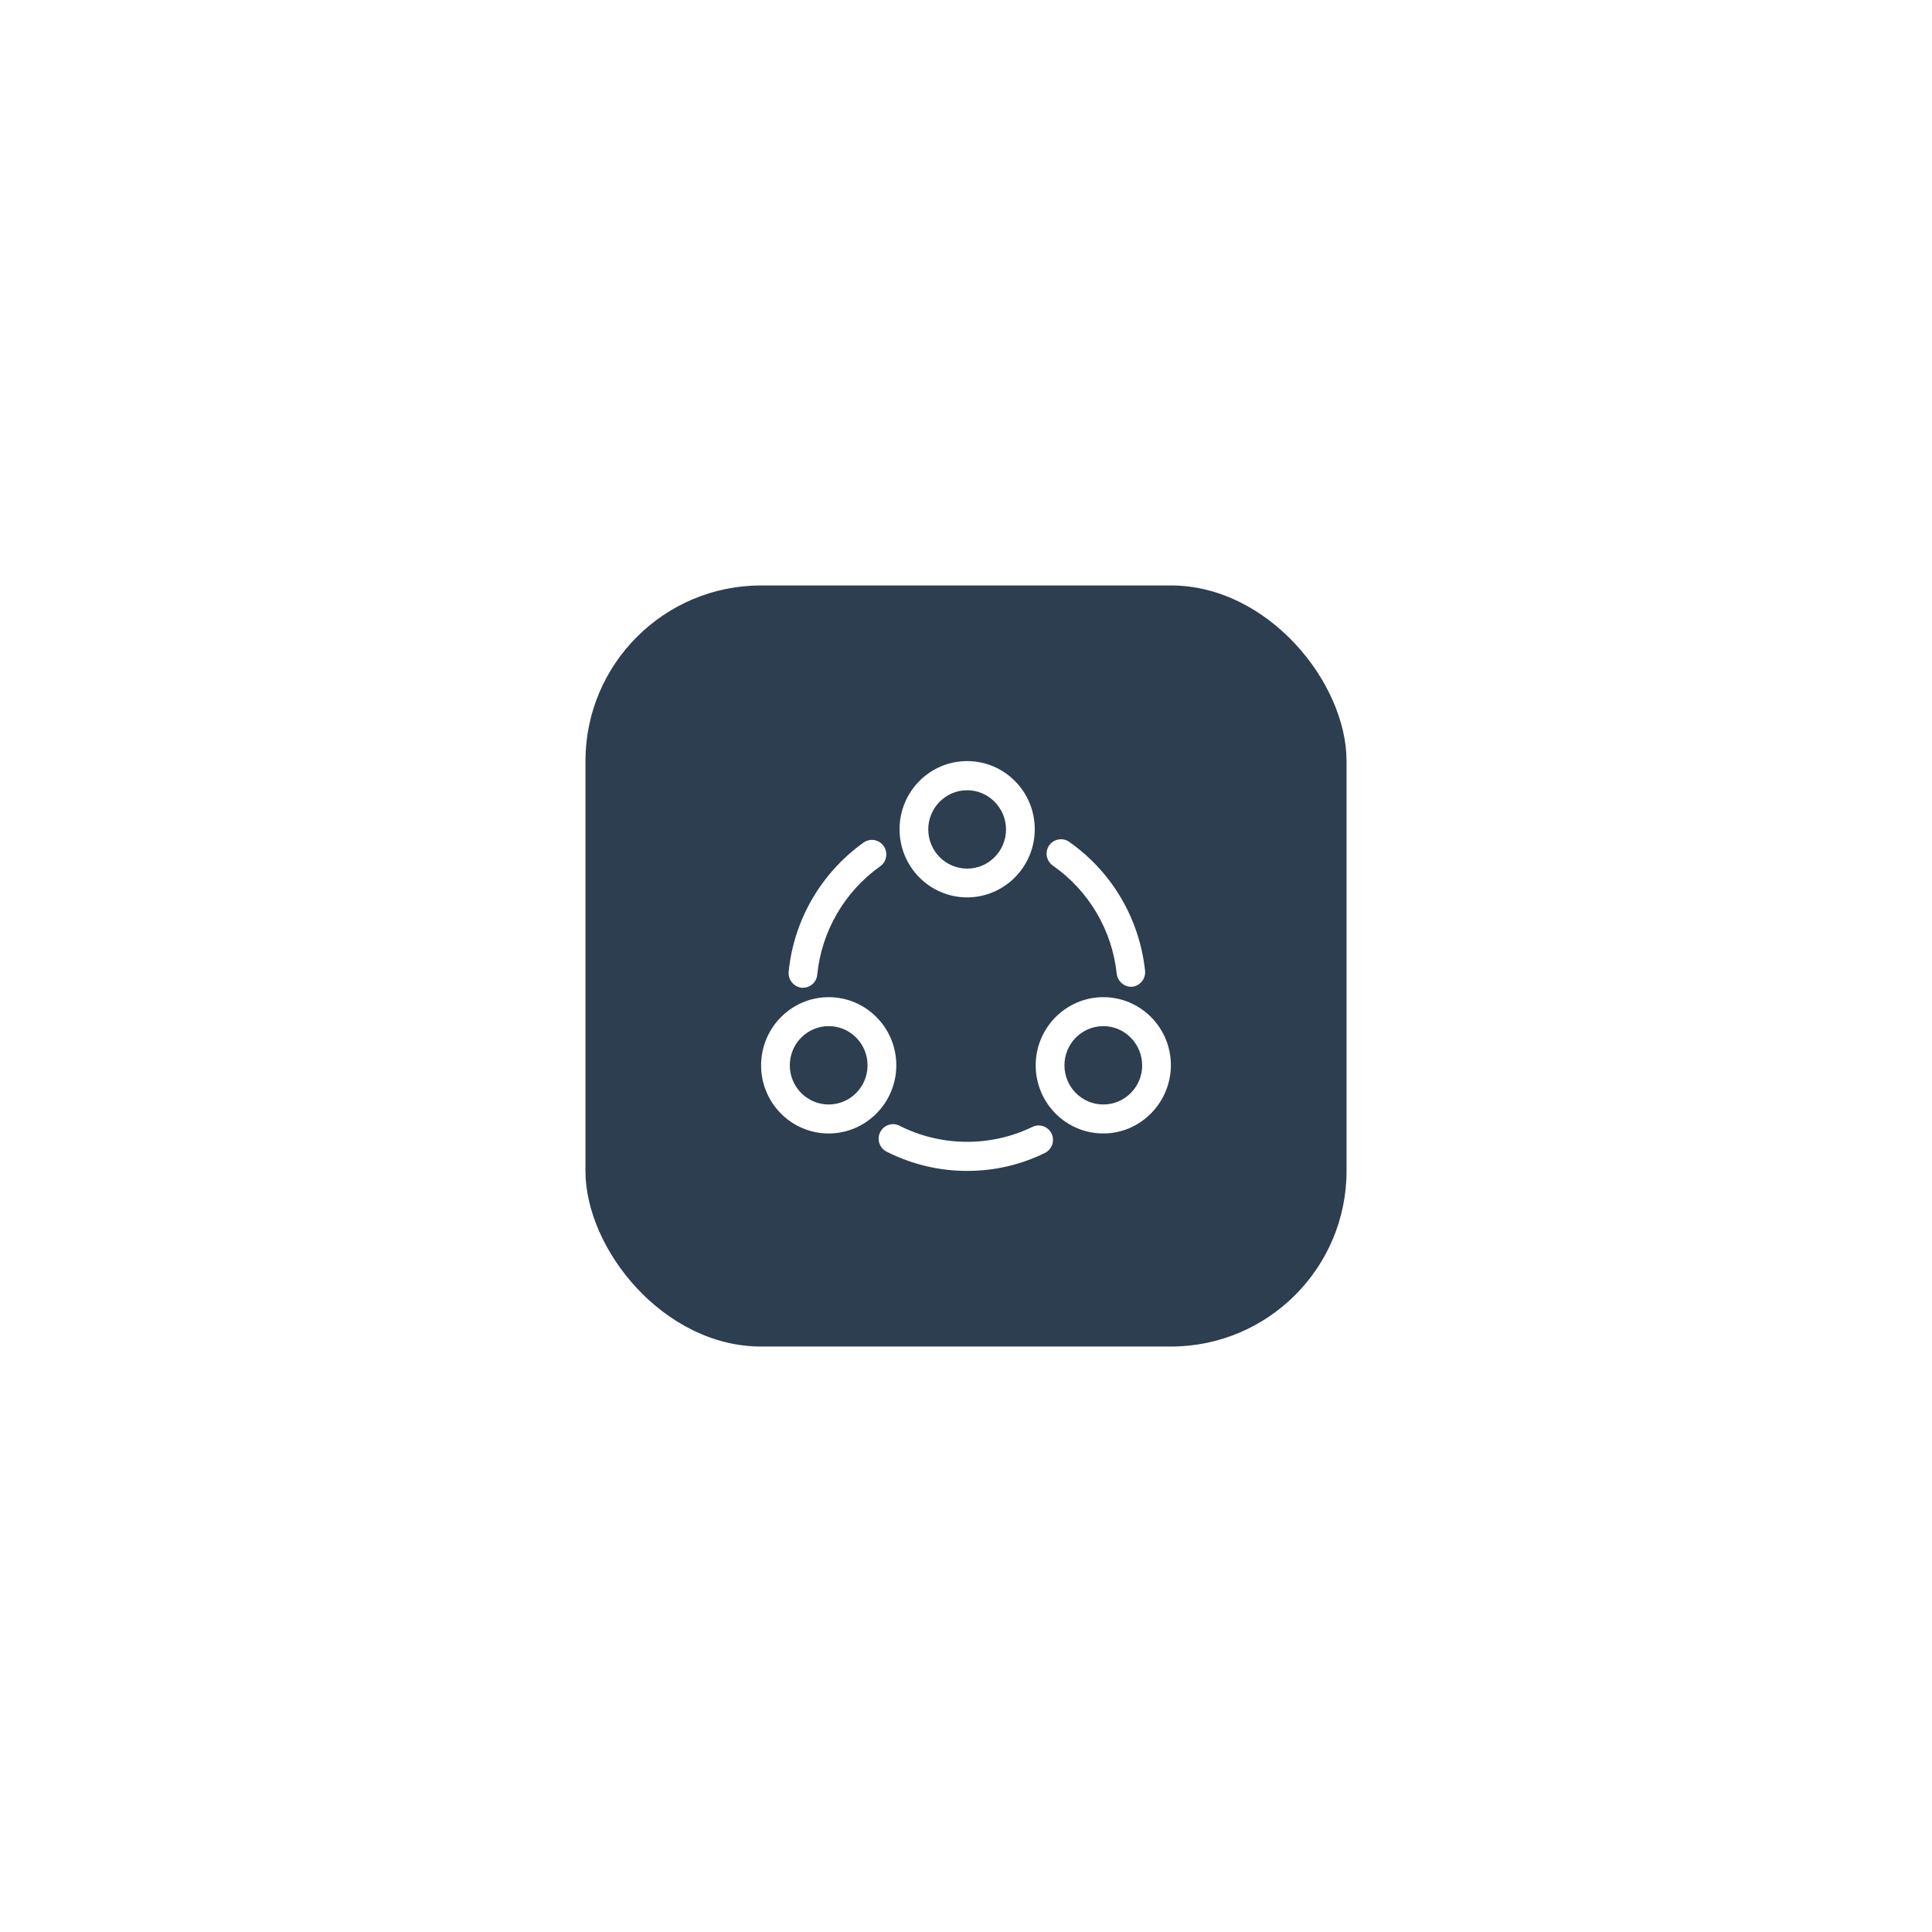 <svg width="66" height="66" viewBox="0 0 66 66" fill="none" xmlns="http://www.w3.org/2000/svg">
  <g filter="url(#filter0_d_7592_5045)">
    <rect x="20" y="16" width="26" height="26" rx="6" fill="#2C3E50" />
    <path d="M38.639 29.709C38.391 29.709 38.181 29.518 38.149 29.267C37.992 27.777 37.194 26.425 35.964 25.568C35.741 25.409 35.689 25.106 35.839 24.882C35.996 24.658 36.304 24.605 36.52 24.756C37.985 25.779 38.927 27.388 39.117 29.162C39.143 29.432 38.953 29.676 38.678 29.709C38.672 29.709 38.652 29.709 38.639 29.709Z" fill="white" />
    <path d="M27.433 29.742C27.413 29.742 27.4 29.742 27.38 29.742C27.112 29.709 26.916 29.465 26.942 29.195C27.119 27.421 28.054 25.818 29.5 24.783C29.722 24.625 30.03 24.677 30.187 24.902C30.344 25.126 30.292 25.436 30.069 25.594C28.852 26.458 28.067 27.81 27.917 29.3C27.897 29.551 27.681 29.742 27.433 29.742Z" fill="white" />
    <path d="M33.039 36C32.071 36 31.149 35.776 30.285 35.341C30.043 35.215 29.945 34.919 30.069 34.675C30.194 34.431 30.488 34.332 30.73 34.457C32.143 35.176 33.844 35.189 35.27 34.496C35.512 34.378 35.806 34.483 35.924 34.727C36.042 34.971 35.937 35.268 35.695 35.387C34.858 35.796 33.968 36 33.039 36Z" fill="white" />
    <path d="M33.039 26.656C31.764 26.656 30.73 25.614 30.73 24.328C30.73 23.042 31.764 22 33.039 22C34.315 22 35.349 23.042 35.349 24.328C35.349 25.614 34.308 26.656 33.039 26.656ZM33.039 22.996C32.306 22.996 31.711 23.596 31.711 24.334C31.711 25.073 32.306 25.673 33.039 25.673C33.772 25.673 34.367 25.073 34.367 24.334C34.367 23.596 33.765 22.996 33.039 22.996Z" fill="white" />
    <path d="M28.309 34.721C27.034 34.721 26 33.679 26 32.393C26 31.113 27.034 30.065 28.309 30.065C29.585 30.065 30.619 31.107 30.619 32.393C30.619 33.672 29.585 34.721 28.309 34.721ZM28.309 31.054C27.577 31.054 26.981 31.654 26.981 32.393C26.981 33.131 27.577 33.731 28.309 33.731C29.042 33.731 29.637 33.131 29.637 32.393C29.637 31.654 29.042 31.054 28.309 31.054Z" fill="white" />
    <path d="M37.691 34.721C36.415 34.721 35.381 33.679 35.381 32.393C35.381 31.113 36.415 30.065 37.691 30.065C38.966 30.065 40 31.107 40 32.393C39.993 33.672 38.96 34.721 37.691 34.721ZM37.691 31.054C36.958 31.054 36.363 31.654 36.363 32.393C36.363 33.131 36.958 33.731 37.691 33.731C38.423 33.731 39.019 33.131 39.019 32.393C39.012 31.654 38.423 31.054 37.691 31.054Z" fill="white" />
  </g>
  <defs>
    <filter id="filter0_d_7592_5045" x="0" y="0" width="66" height="66" filterUnits="userSpaceOnUse" color-interpolation-filters="sRGB">
      <feFlood flood-opacity="0" result="BackgroundImageFix" />
      <feColorMatrix in="SourceAlpha" type="matrix" values="0 0 0 0 0 0 0 0 0 0 0 0 0 0 0 0 0 0 127 0" result="hardAlpha" />
      <feOffset dy="4" />
      <feGaussianBlur stdDeviation="10" />
      <feComposite in2="hardAlpha" operator="out" />
      <feColorMatrix type="matrix" values="0 0 0 0 0 0 0 0 0 0 0 0 0 0 0 0 0 0 0.05 0" />
      <feBlend mode="normal" in2="BackgroundImageFix" result="effect1_dropShadow_7592_5045" />
      <feBlend mode="normal" in="SourceGraphic" in2="effect1_dropShadow_7592_5045" result="shape" />
    </filter>
  </defs>
</svg>